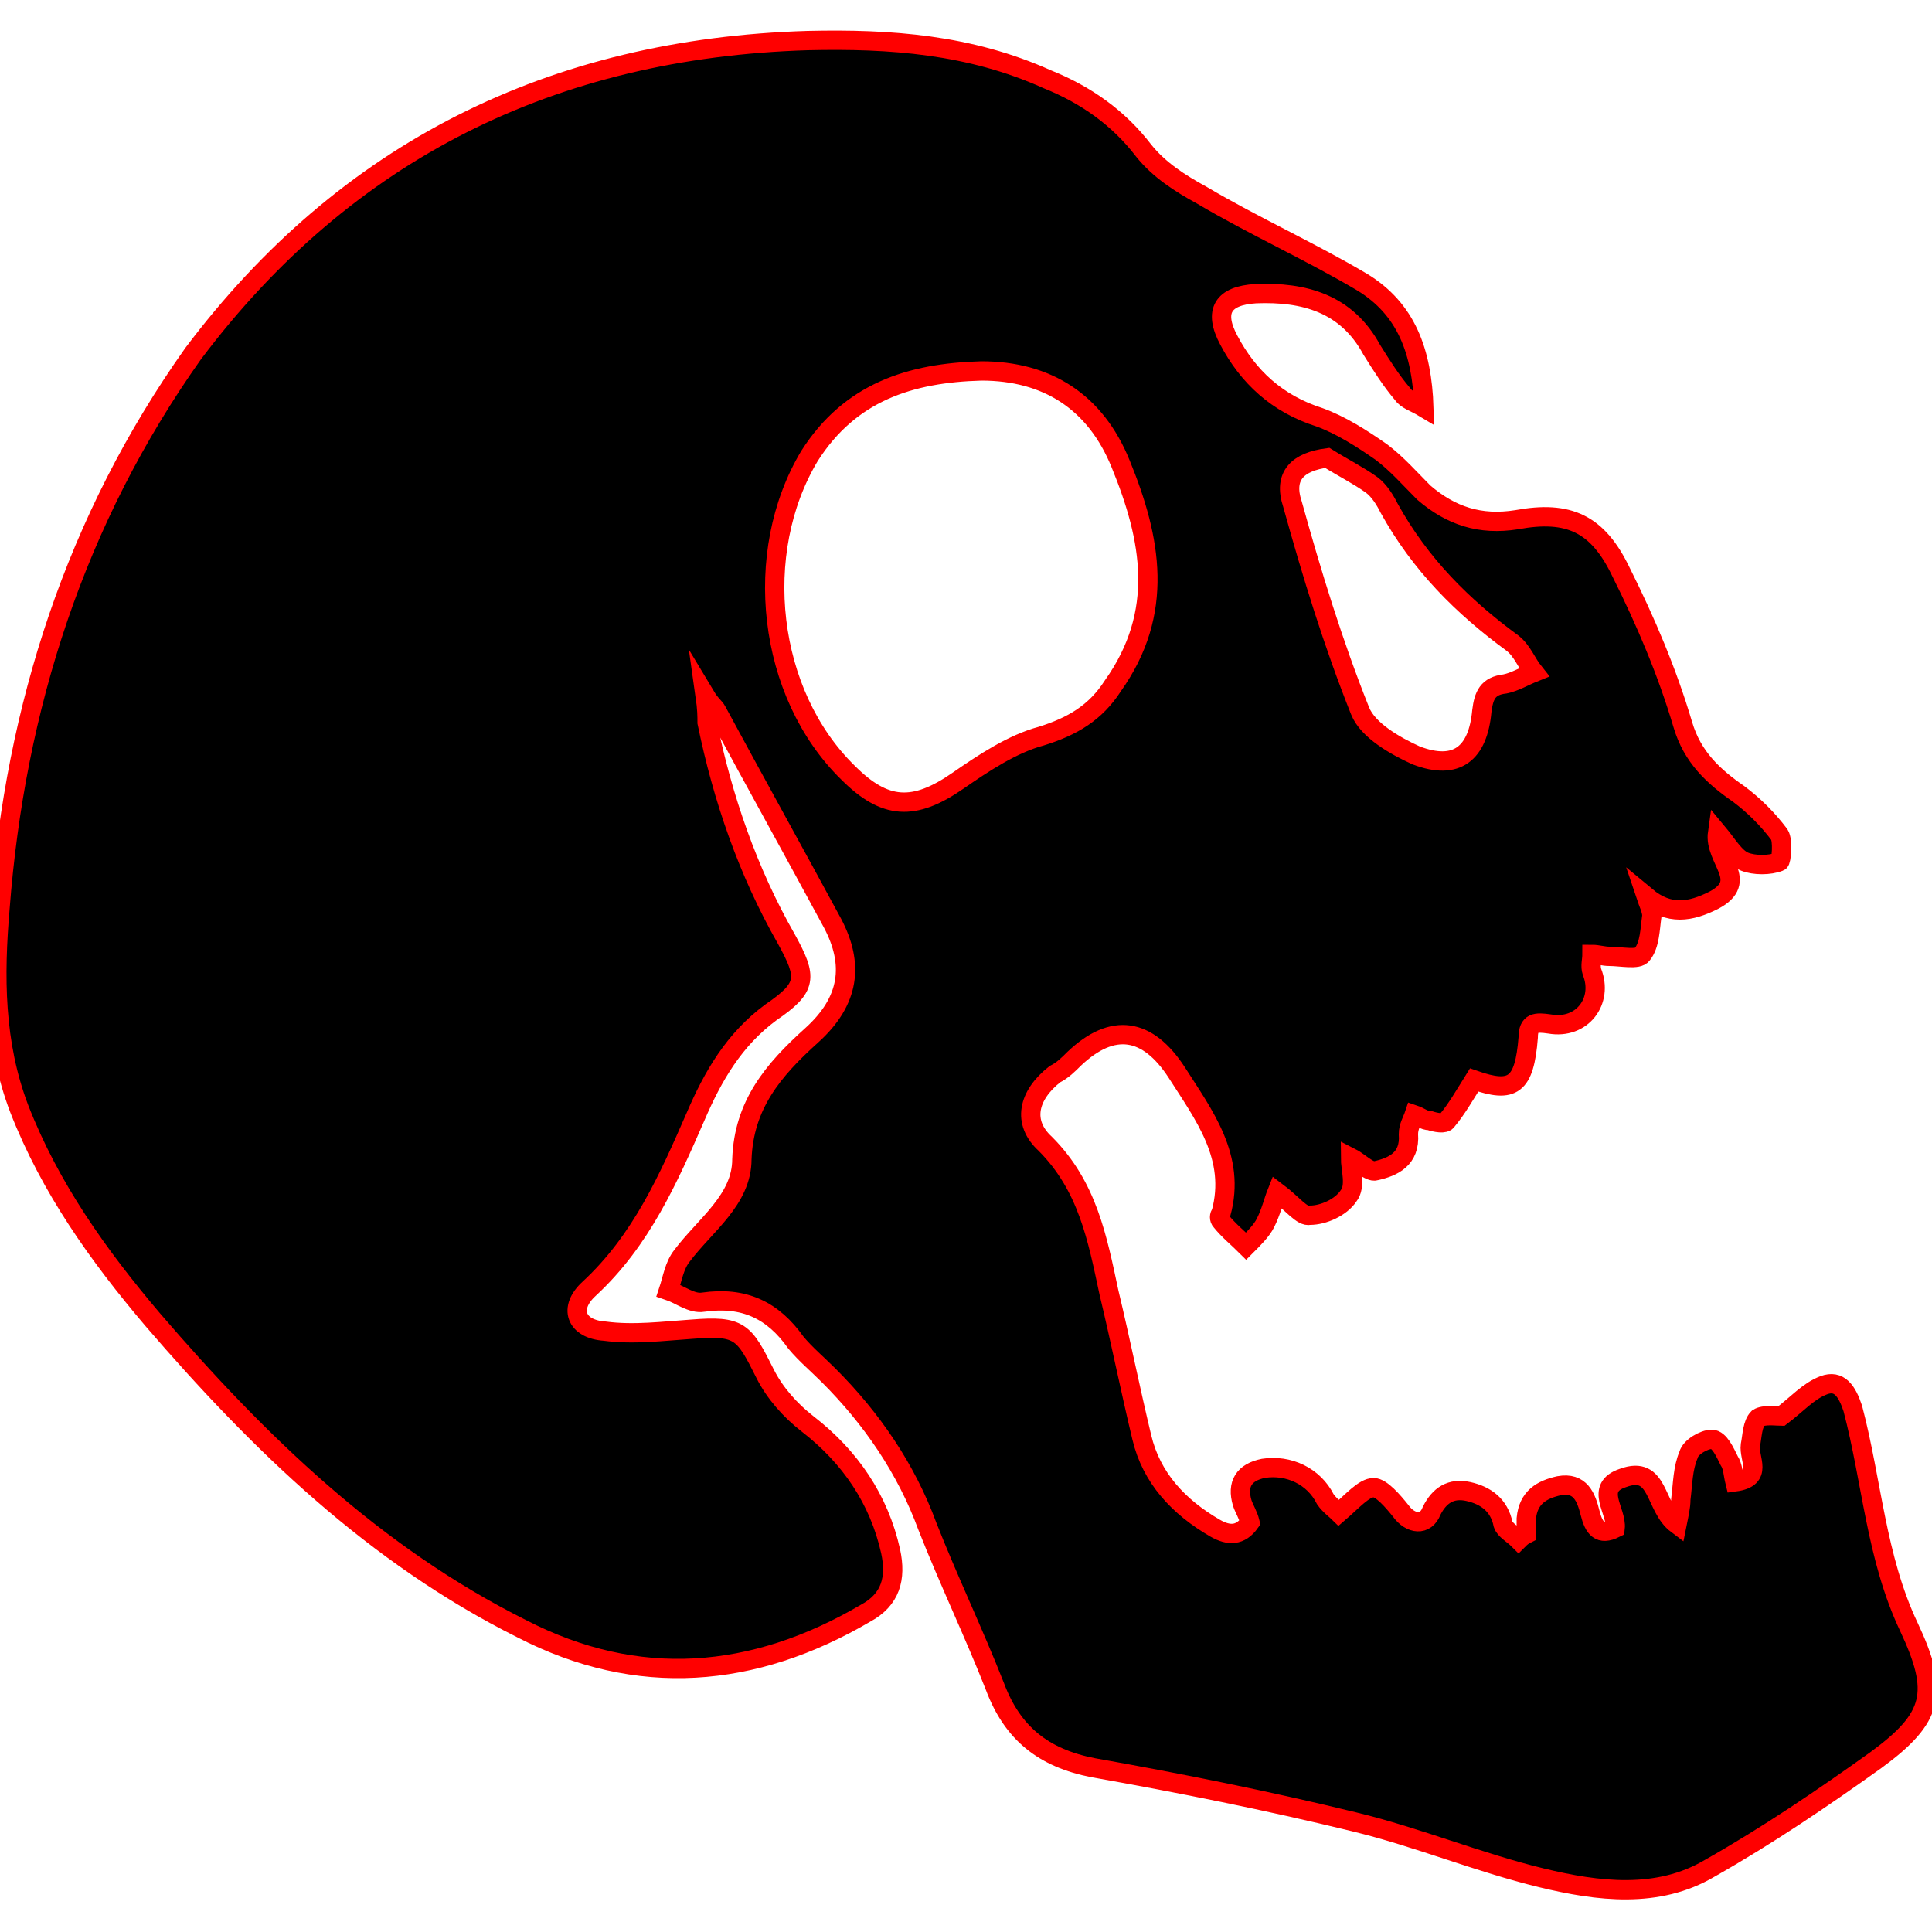 <?xml version="1.0" encoding="utf-8"?>
<!-- Generator: Adobe Illustrator 19.0.0, SVG Export Plug-In . SVG Version: 6.00 Build 0)  -->
<svg version="1.1" id="Camada_1" xmlns="http://www.w3.org/2000/svg" xmlns:xlink="http://www.w3.org/1999/xlink" x="0px" y="0px"
	 viewBox="0 0 100 100" style="enable-background:new 0 0 100 100;" xml:space="preserve">
<style type="text/css">
	.st0{stroke:#FF0000;stroke-miterlimit:10;}
</style>
<path id="XMLID_1_" class="st0" d="M66.1,61.7c-0.2,0.5-0.3,1-0.6,1.6c-0.2,0.4-0.6,0.8-1,1.2c-0.4-0.4-0.9-0.8-1.3-1.3
	c-0.1-0.1-0.1-0.3,0-0.4c0.8-2.9-0.9-5.1-2.3-7.3c-1.5-2.3-3.3-2.6-5.3-0.7c-0.3,0.3-0.6,0.6-1,0.8c-1.4,1.1-1.7,2.5-0.5,3.6
	c2.2,2.2,2.7,4.9,3.3,7.7c0.6,2.5,1.1,5,1.7,7.5c0.5,2.1,1.9,3.6,3.8,4.7c0.7,0.4,1.3,0.4,1.8-0.3c-0.1-0.4-0.3-0.7-0.4-1
	c-0.3-1,0.1-1.6,1.1-1.8c1.3-0.2,2.6,0.4,3.2,1.6c0.2,0.3,0.6,0.6,0.7,0.7c0.7-0.6,1.3-1.3,1.8-1.3c0.4,0,1,0.7,1.4,1.2
	c0.5,0.7,1.3,0.8,1.6,0c0.4-0.8,1-1.2,1.9-1s1.6,0.7,1.8,1.7c0.1,0.3,0.5,0.5,0.8,0.8c0.1-0.1,0.2-0.2,0.4-0.3c0-0.3,0-0.5,0-0.8
	c0.1-1.1,0.8-1.5,1.7-1.7c1.1-0.2,1.4,0.6,1.6,1.4s0.5,1.2,1.3,0.8c0.1-0.9-1.1-2.1,0.4-2.6c1.9-0.7,1.6,1.5,2.8,2.4
	c0.1-0.5,0.2-0.9,0.2-1.3c0.1-0.8,0.1-1.6,0.4-2.3c0.1-0.4,0.8-0.8,1.2-0.8c0.4,0,0.7,0.7,0.9,1.1c0.2,0.3,0.2,0.7,0.3,1.1
	c1.5-0.2,0.7-1.2,0.8-1.9c0.1-0.5,0.1-1.1,0.4-1.4c0.3-0.2,1-0.1,1.2-0.1c0.8-0.6,1.4-1.3,2.2-1.6c0.8-0.3,1.2,0.3,1.5,1.2
	c1,3.8,1.2,7.7,2.9,11.3c1.6,3.4,1.3,4.7-1.7,6.9c-2.8,2-5.6,3.9-8.6,5.6c-2.7,1.6-5.8,1.2-8.7,0.5c-3.3-0.8-6.4-2.1-9.7-2.9
	c-4.5-1.1-9-2-13.5-2.8c-2.6-0.5-4.2-1.8-5.1-4.2c-1.1-2.8-2.4-5.5-3.5-8.3c-1.1-3-2.9-5.6-5.1-7.8c-0.6-0.6-1.2-1.1-1.7-1.7
	c-1.2-1.7-2.7-2.4-4.8-2.1c-0.6,0.1-1.2-0.4-1.8-0.6c0.2-0.6,0.3-1.3,0.7-1.8c1.2-1.6,3.1-2.9,3.1-5c0.1-2.8,1.6-4.6,3.6-6.4
	c2-1.8,2.2-3.7,1.1-5.8c-2-3.7-4-7.3-6-11c-0.1-0.2-0.3-0.3-0.6-0.8c0.1,0.7,0.1,1.1,0.1,1.4c0.8,3.9,2.1,7.7,4.1,11.2
	c1.1,2,1.1,2.5-0.8,3.8c-1.9,1.4-3,3.3-3.9,5.4c-1.4,3.2-2.8,6.4-5.5,8.9c-1.1,1-0.7,2.1,0.8,2.2c1.5,0.2,3,0,4.5-0.1
	c2.5-0.2,2.7,0.1,3.8,2.3c0.5,1,1.3,1.9,2.2,2.6c2.2,1.7,3.7,3.9,4.3,6.6c0.3,1.4,0,2.5-1.3,3.2C39,86.9,33,87.4,27,84.3
	c-7.6-3.8-13.6-9.6-19.1-16C5.1,65,2.6,61.5,1,57.4C-0.3,54-0.3,50.5,0,47c0.8-10.4,3.9-20.1,10-28.7C17.9,7.8,28.6,2.5,41.8,2.1
	c4.3-0.1,8.4,0.2,12.4,2c2,0.8,3.7,2,5,3.7c0.8,1,1.9,1.7,3,2.3c2.7,1.6,5.6,2.9,8.3,4.5c2.3,1.4,3.1,3.6,3.2,6.5
	c-0.5-0.3-0.9-0.4-1.1-0.7c-0.6-0.7-1.1-1.5-1.6-2.3c-1.3-2.4-3.5-3-6-2.9c-1.7,0.1-2.2,0.9-1.4,2.4c1,1.9,2.5,3.3,4.7,4
	c1.1,0.4,2.2,1.1,3.2,1.8c0.8,0.6,1.5,1.4,2.2,2.1c1.4,1.2,2.9,1.7,4.8,1.4c2.7-0.5,4.2,0.2,5.4,2.7c1.3,2.6,2.4,5.2,3.2,7.9
	c0.5,1.7,1.6,2.7,2.9,3.6c0.8,0.6,1.5,1.3,2.1,2.1c0.2,0.3,0.1,1.4,0,1.4c-0.5,0.2-1.3,0.2-1.8,0s-0.9-0.9-1.4-1.5
	c-0.2,1.4,1.7,2.5-0.2,3.5c-1.2,0.6-2.3,0.8-3.5-0.2c0.1,0.3,0.3,0.7,0.3,1c-0.1,0.7-0.1,1.5-0.5,2c-0.2,0.3-1.1,0.1-1.7,0.1
	c-0.3,0-0.6-0.1-0.9-0.1c0,0.3-0.1,0.6,0,0.9c0.6,1.5-0.5,3-2.2,2.7c-0.7-0.1-1.1-0.1-1.1,0.7c-0.2,2.5-0.8,2.9-2.8,2.2
	c-0.5,0.8-0.9,1.5-1.4,2.1c-0.1,0.2-0.6,0.1-0.9,0c-0.3,0-0.5-0.2-0.8-0.3c-0.1,0.3-0.3,0.6-0.3,1c0.1,1.3-0.8,1.7-1.7,1.9
	c-0.3,0.1-0.9-0.5-1.3-0.7c0,0.6,0.3,1.5-0.1,2c-0.4,0.6-1.3,1-2,1C67.4,63,66.9,62.3,66.1,61.7z M50.8,19.2
	c-3.7,0.1-6.8,1.1-8.9,4.4c-3,5-2.2,12.3,2,16.4c1.9,1.9,3.4,2,5.7,0.4c1.3-0.9,2.8-1.9,4.3-2.3c1.6-0.5,2.8-1.2,3.7-2.6
	c2.7-3.8,2-7.6,0.4-11.5C56.7,20.8,54.2,19.2,50.8,19.2z M68.7,23.7c-1.5,0.2-2.3,0.9-1.8,2.4c1,3.6,2.1,7.2,3.5,10.7
	c0.4,1,1.8,1.8,2.9,2.3c2.1,0.8,3.2-0.1,3.4-2.3c0.1-0.8,0.3-1.3,1.2-1.4c0.5-0.1,1-0.4,1.5-0.6c-0.4-0.5-0.6-1.1-1.1-1.5
	c-2.6-1.9-4.8-4.1-6.4-7c-0.2-0.4-0.5-0.9-0.9-1.2C70.3,24.6,69.5,24.2,68.7,23.7z"/>
</svg>
